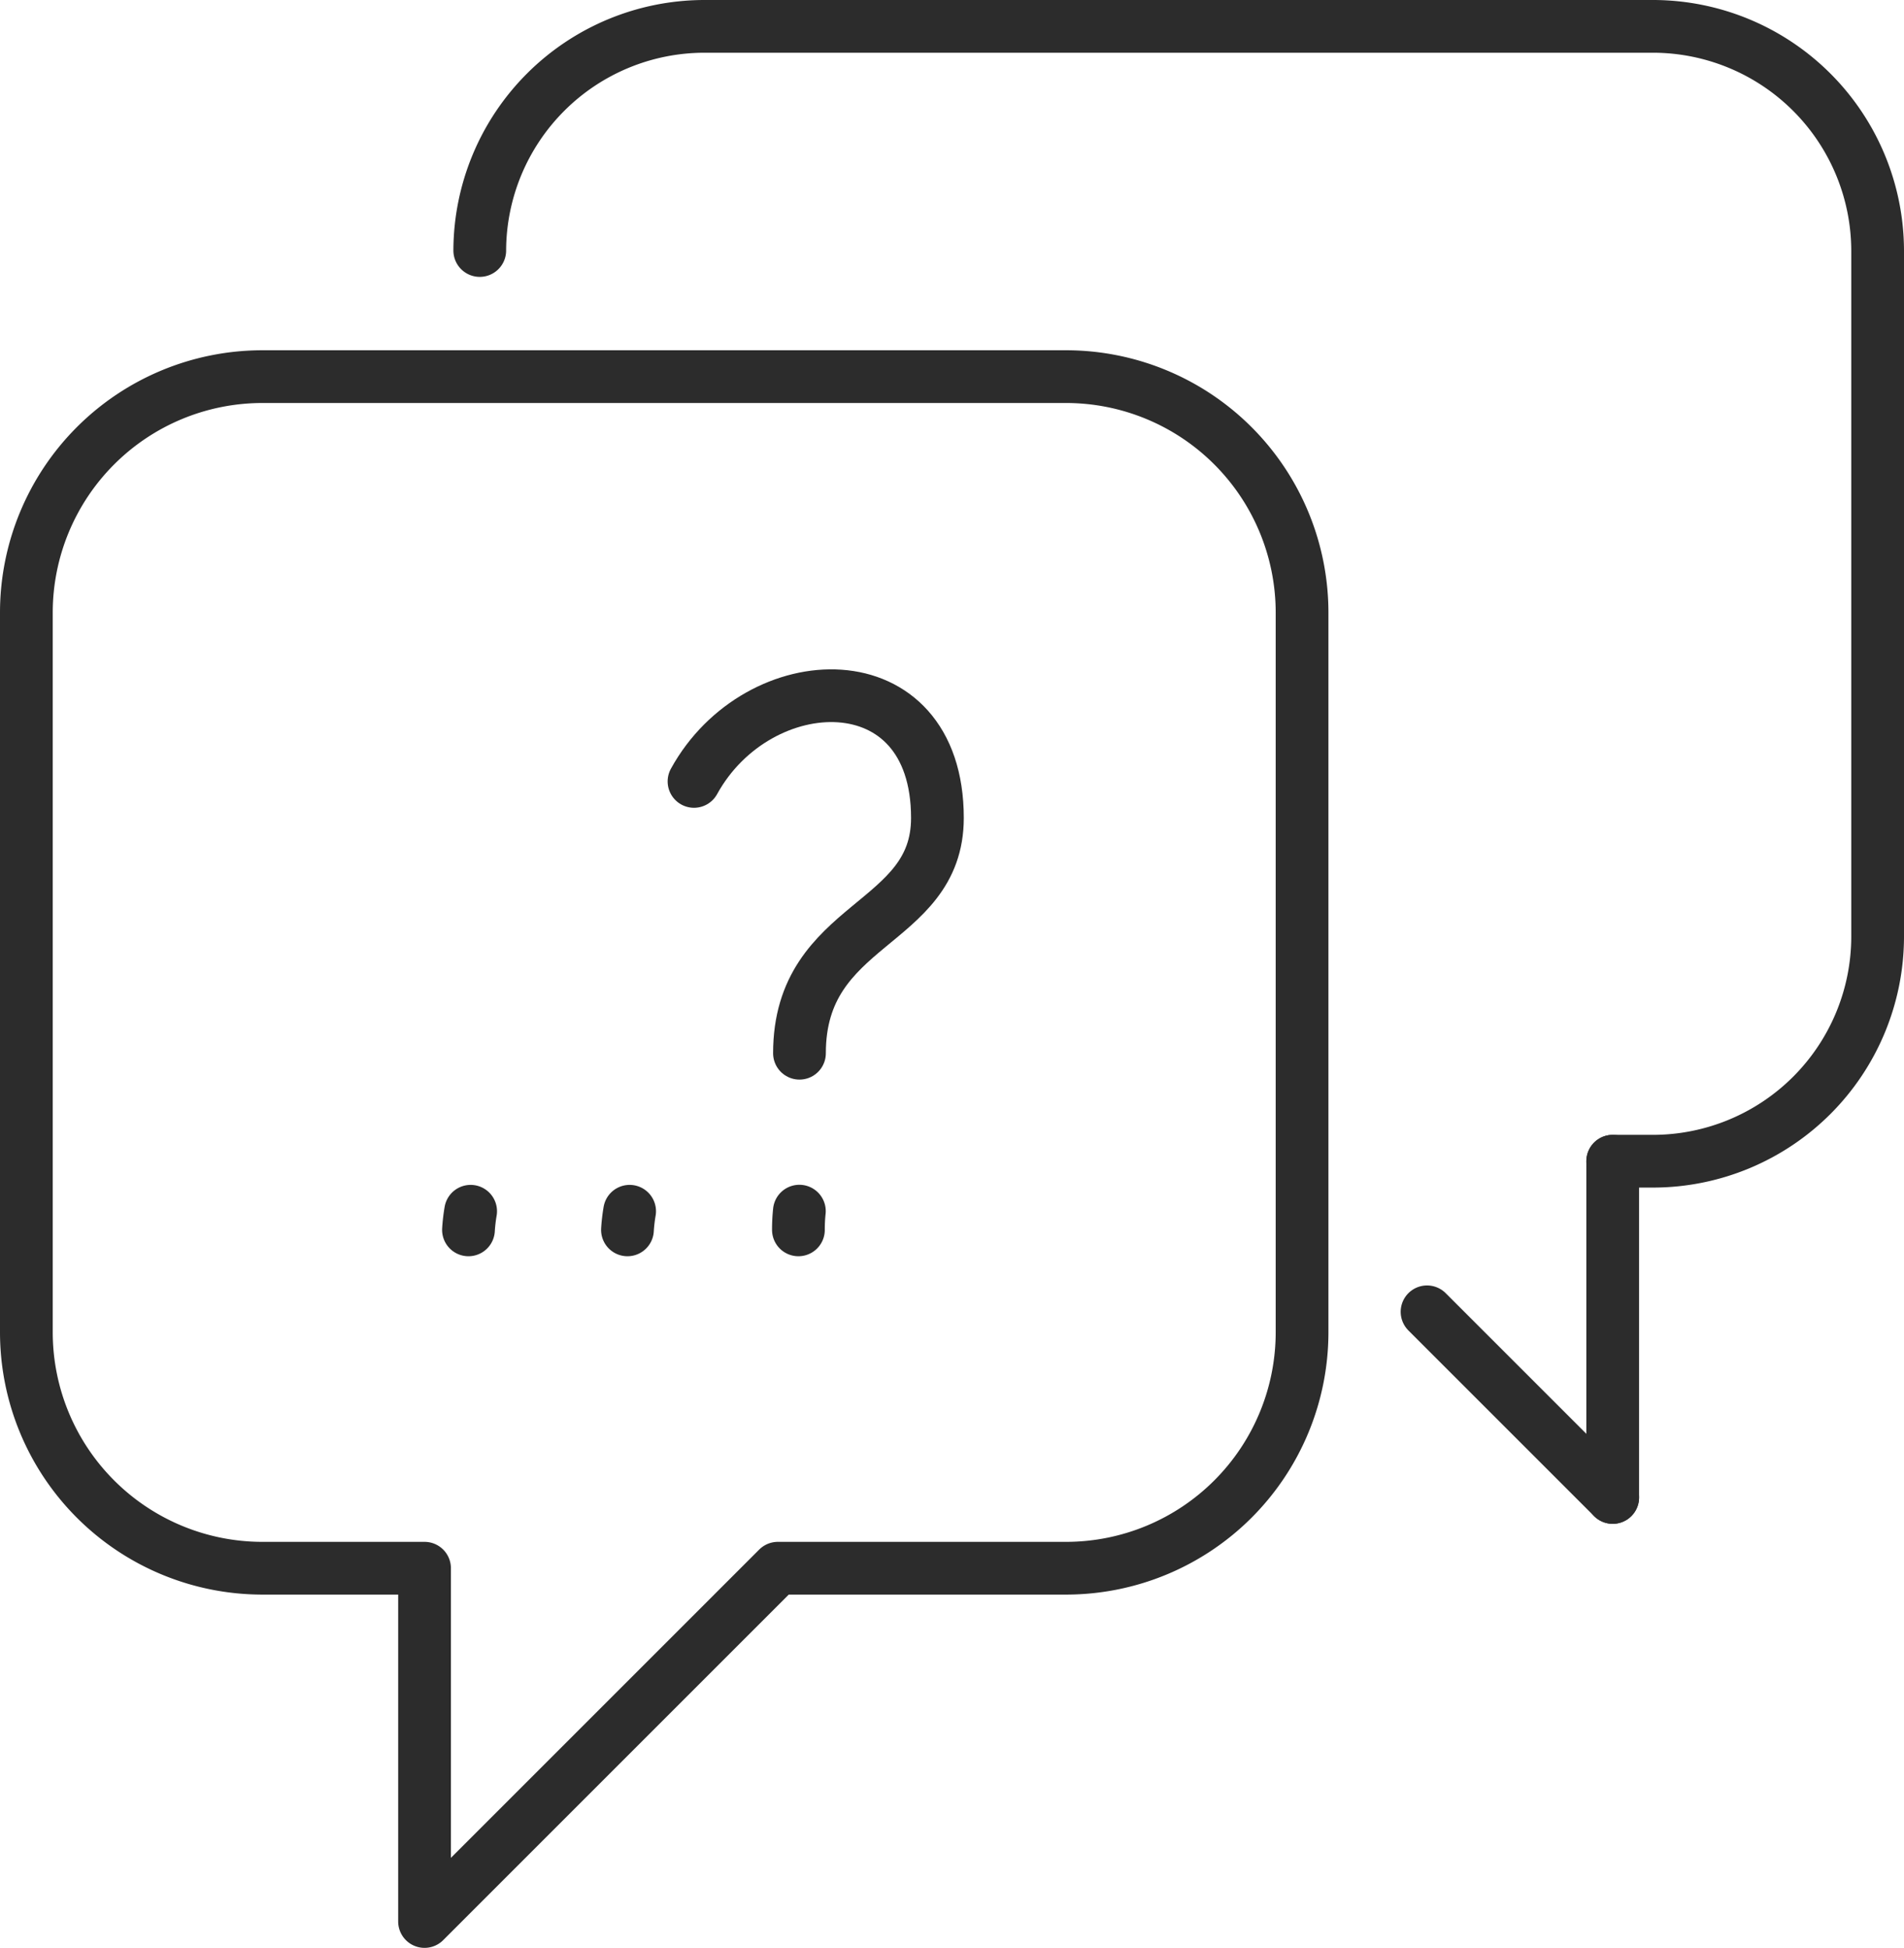<svg xmlns="http://www.w3.org/2000/svg" width="36.107" height="36.938" viewBox="0 0 36.107 36.938">
  <g id="Group_121" data-name="Group 121" transform="translate(-0.223 -0.223)">
    <g id="Group_122" data-name="Group 122">
      <path id="Path_84" data-name="Path 84" d="M129.623,131.6c1.212-2.205,4.616-2.346,4.616.693,0,2.073-2.616,1.948-2.616,4.462" transform="translate(-116.239 -116.557)" fill="none" stroke="#2c2c2c" stroke-linecap="round" stroke-linejoin="round" stroke-width="1"/>
      <path id="Path_85" data-name="Path 85" d="M148.808,224.617a3.311,3.311,0,0,0-.018.355" transform="translate(-133.426 -201.424)" fill="none" stroke="#2c2c2c" stroke-linecap="round" stroke-linejoin="round" stroke-width="1"/>
      <path id="Path_86" data-name="Path 86" d="M117.437,224.634a3.315,3.315,0,0,0-.041.353" transform="translate(-105.274 -201.439)" fill="none" stroke="#2c2c2c" stroke-linecap="round" stroke-linejoin="round" stroke-width="1"/>
      <path id="Path_87" data-name="Path 87" d="M88.241,224.634a3.313,3.313,0,0,0-.041.353" transform="translate(-79.093 -201.439)" fill="none" stroke="#2c2c2c" stroke-linecap="round" stroke-linejoin="round" stroke-width="1"/>
      <path id="Path_88" data-name="Path 88" d="M11.464,71.333H26.728A4.477,4.477,0,0,1,31.192,75.8V89.468a4.477,4.477,0,0,1-4.464,4.464H21.251l-6.7,6.7v-6.7H11.464A4.477,4.477,0,0,1,7,89.468V75.8A4.477,4.477,0,0,1,11.464,71.333Z" transform="translate(-6.277 -63.967)" fill="none" stroke="#2c2c2c" stroke-linecap="round" stroke-linejoin="round" stroke-width="1"/>
      <line id="Line_30" data-name="Line 30" x2="3.521" y2="3.521" transform="translate(27.285 25.102)" fill="none" stroke="#2c2c2c" stroke-linecap="round" stroke-linejoin="round" stroke-width="1"/>
      <line id="Line_31" data-name="Line 31" y1="6.377" transform="translate(30.806 22.246)" fill="none" stroke="#2c2c2c" stroke-linecap="round" stroke-linejoin="round" stroke-width="1"/>
      <path id="Path_89" data-name="Path 89" d="M111.785,28.523h.772a4.264,4.264,0,0,0,4.252-4.251V11.251A4.264,4.264,0,0,0,112.557,7h-18A4.264,4.264,0,0,0,90.3,11.251" transform="translate(-80.979 -6.277)" fill="none" stroke="#2c2c2c" stroke-linecap="round" stroke-linejoin="round" stroke-width="1"/>
    </g>
  </g>
</svg>
